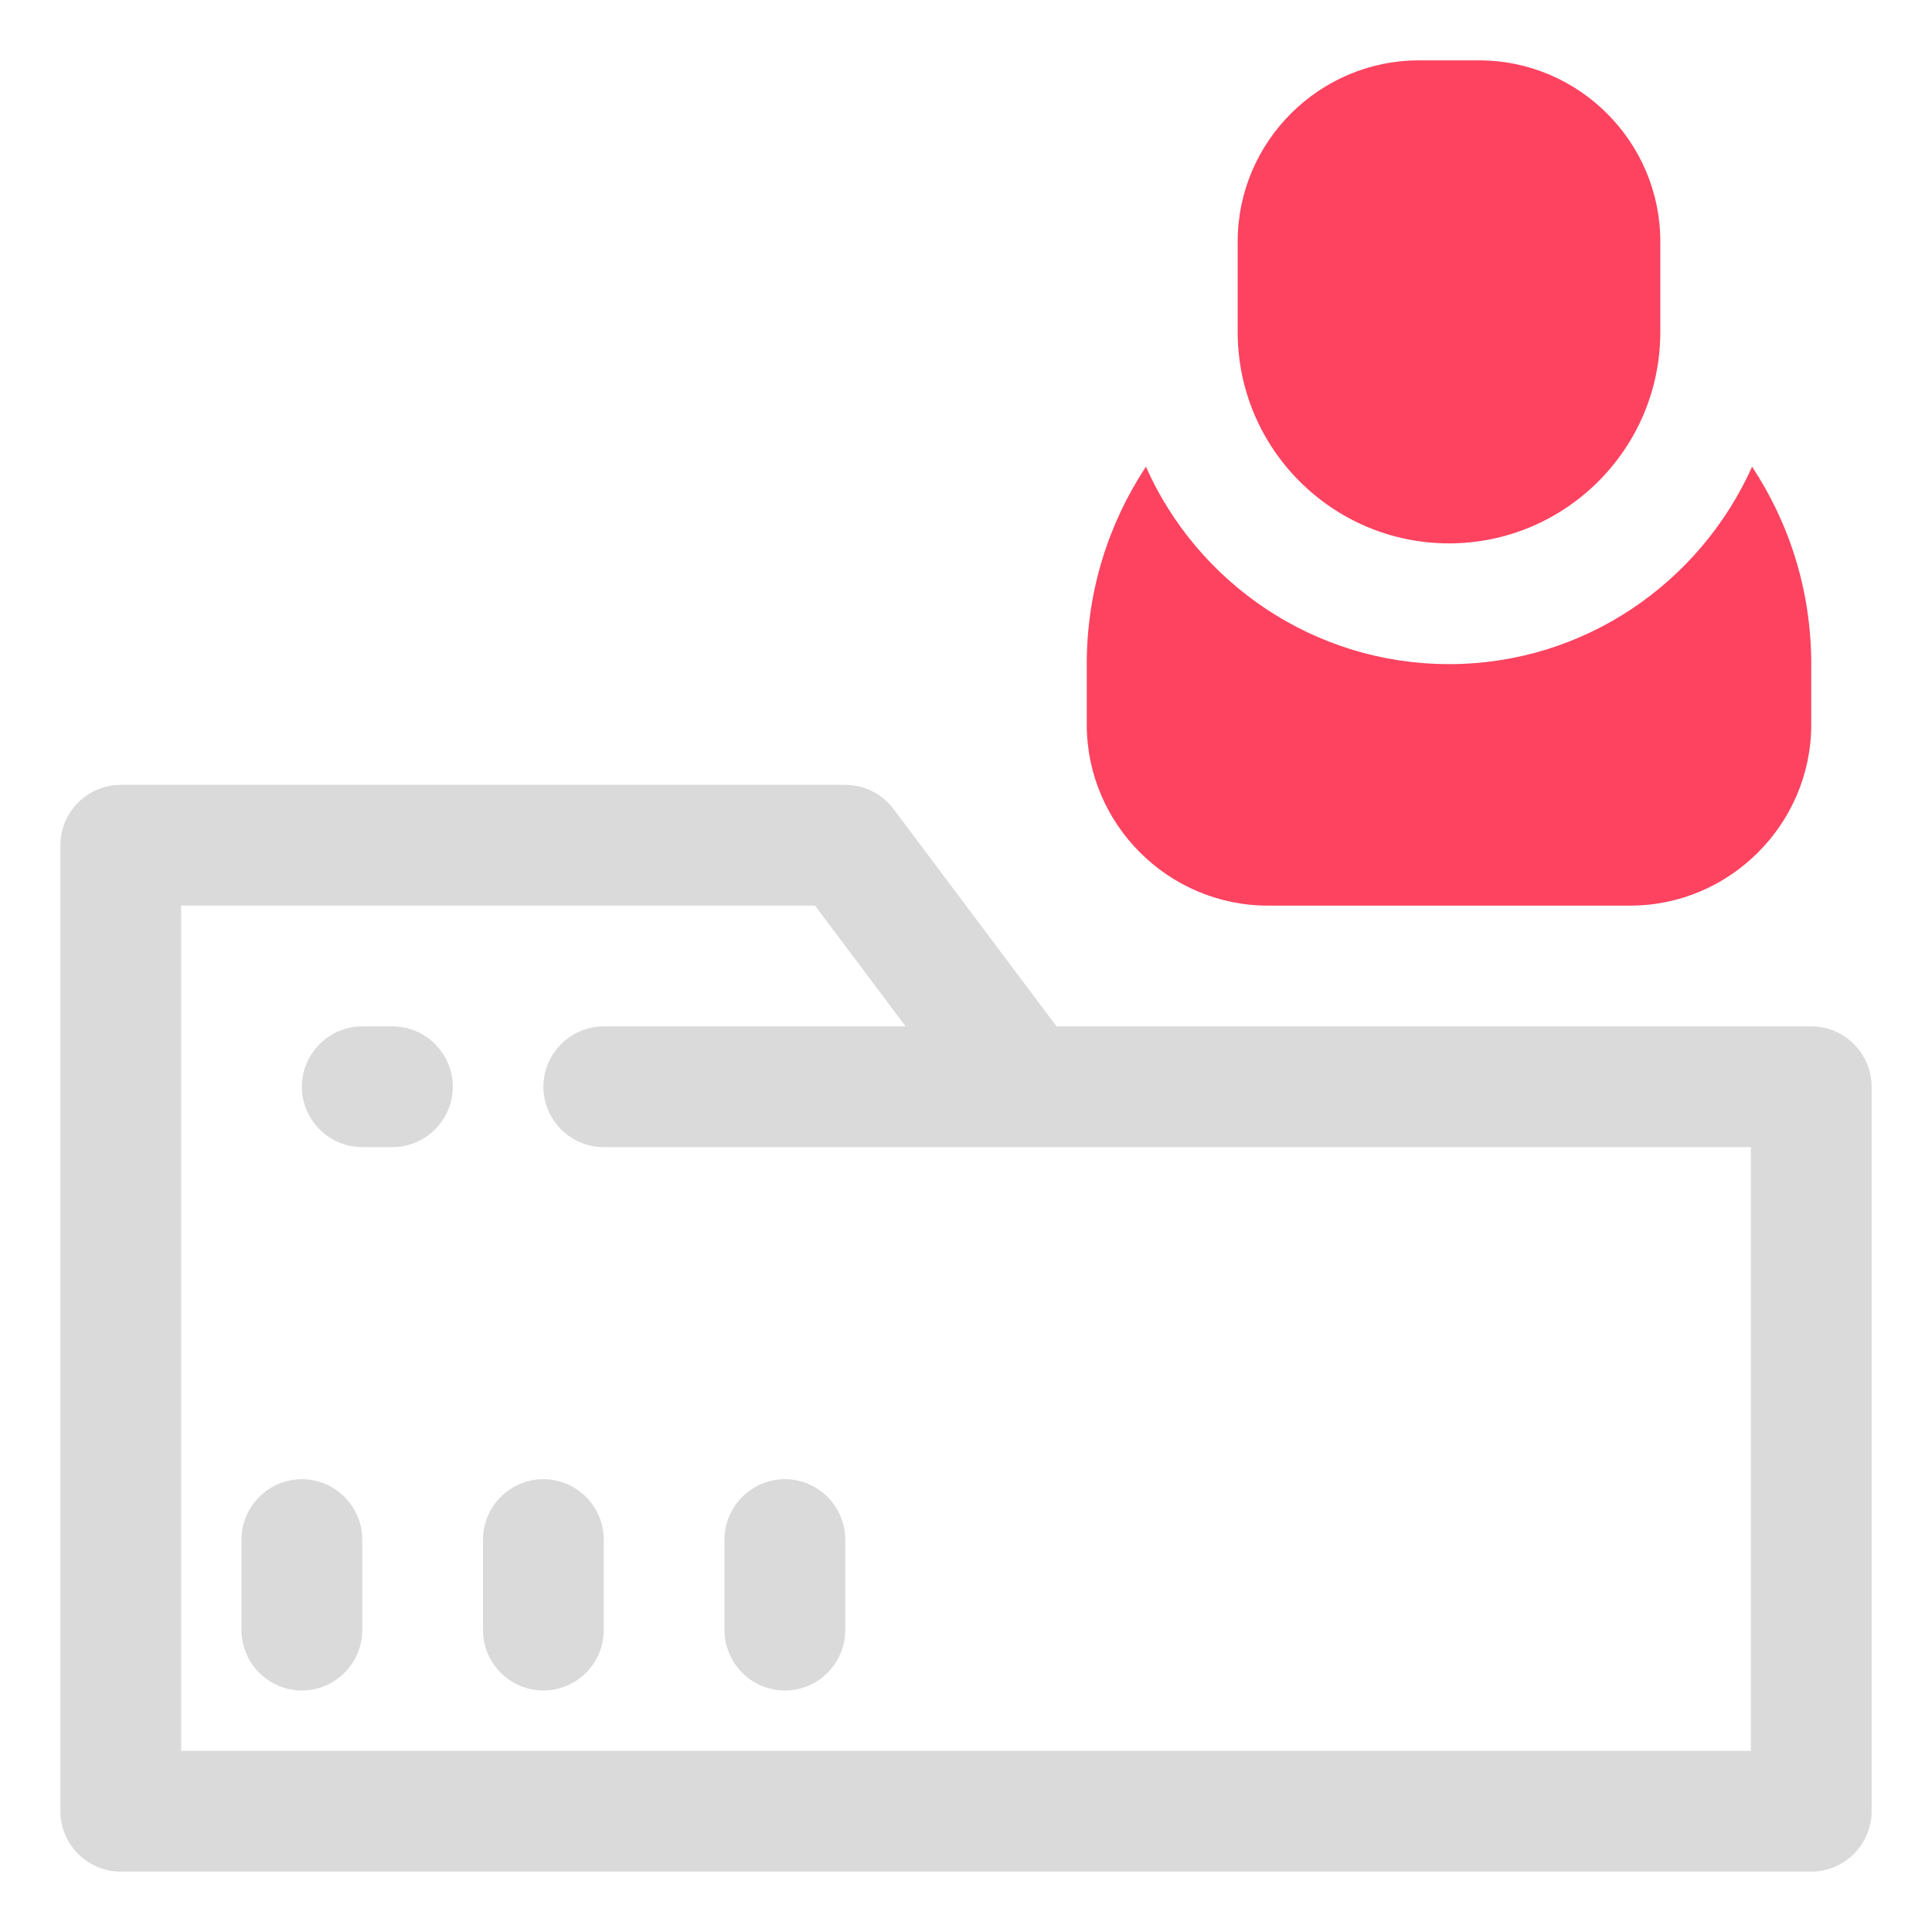 <?xml version="1.0" encoding="UTF-8"?>
<svg id="OBJECT" xmlns="http://www.w3.org/2000/svg" viewBox="0 0 32 32">
  <defs>
    <style>
      .cls-1 {
        fill: #FD4360;
      }

      .cls-1, .cls-2 {
        stroke-width: 0px;
      }

      .cls-2 {
        fill: #dadada;
      }
    </style>
  </defs>
  <g>
    <path class="cls-2" d="m30,17h-12.5l-2.7-3.6c-.19-.25-.48-.4-.8-.4H2c-.55,0-1,.45-1,1v16c0,.55.45,1,1,1h28c.55,0,1-.45,1-1v-12c0-.55-.45-1-1-1Zm-1,12H3v-14h10.5l1.5,2h-5c-.55,0-1,.45-1,1s.45,1,1,1h19v10Z"/>
    <path class="cls-2" d="m6.5,17h-.5c-.55,0-1,.45-1,1s.45,1,1,1h.5c.55,0,1-.45,1-1s-.45-1-1-1Z"/>
    <path class="cls-2" d="m5,24.5c-.55,0-1,.45-1,1v1.5c0,.55.45,1,1,1s1-.45,1-1v-1.5c0-.55-.45-1-1-1Z"/>
    <path class="cls-2" d="m9,24.5c-.55,0-1,.45-1,1v1.5c0,.55.45,1,1,1s1-.45,1-1v-1.5c0-.55-.45-1-1-1Z"/>
    <path class="cls-2" d="m13,24.5c-.55,0-1,.45-1,1v1.5c0,.55.45,1,1,1s1-.45,1-1v-1.5c0-.55-.45-1-1-1Z"/>
  </g>
  <g>
    <path class="cls-1" d="m29.02,7.73c-.86,1.92-2.78,3.27-5.02,3.27s-4.17-1.35-5.02-3.27c-.62.94-.98,2.06-.98,3.27v1c0,1.65,1.35,3,3,3h6c1.65,0,3-1.35,3-3v-1c0-1.21-.36-2.33-.98-3.27Z"/>
    <path class="cls-1" d="m24,9c1.93,0,3.5-1.57,3.5-3.5v-1.5c0-1.65-1.35-3-3-3h-1c-1.65,0-3,1.35-3,3v1.5c0,1.93,1.57,3.5,3.5,3.5Z"/>
  </g>
</svg>